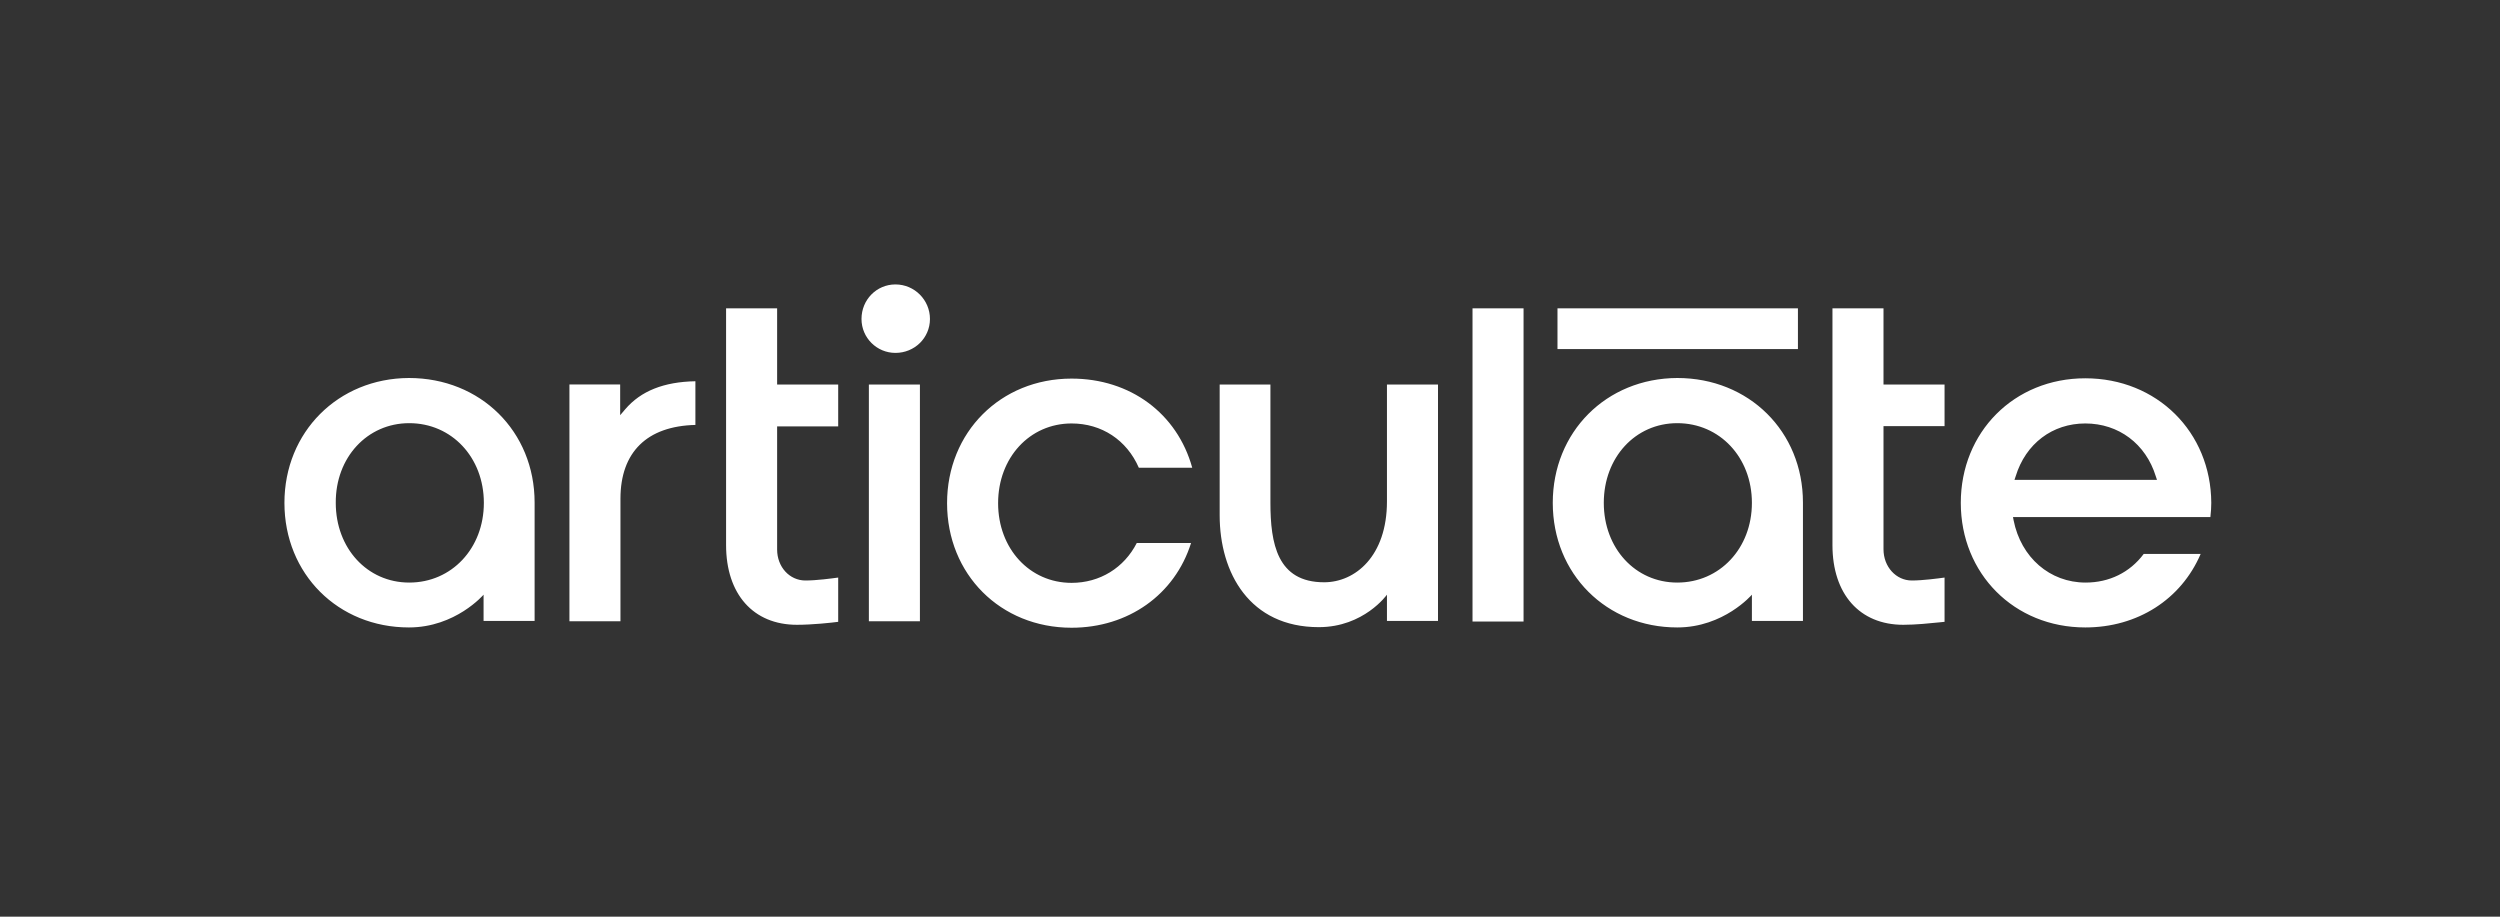 <svg width="180" height="66" viewBox="0 0 180 66" fill="none" xmlns="http://www.w3.org/2000/svg">
<rect x="0" y="0" width="180" height="66" fill="#333333" stroke="none"/>
<path fill-rule="evenodd" clip-rule="evenodd" d="M66.957 22.965C66.957 21.605 65.852 20.479 64.471 20.479C63.112 20.479 62.028 21.584 62.028 22.965C62.028 24.326 63.133 25.409 64.471 25.409C65.852 25.409 66.957 24.326 66.957 22.965ZM109.696 22.2H106.021V44.751H109.696V22.2ZM44.652 29.894L45.014 29.469C46.139 28.151 47.796 27.492 50.069 27.45V30.595C46.585 30.68 44.673 32.551 44.673 35.909V44.729H40.999V27.683H44.652V29.894ZM29.464 30.468C32.523 30.468 34.838 32.933 34.838 36.206C34.838 39.48 32.523 41.945 29.464 41.945C26.448 41.945 24.175 39.48 24.175 36.206C24.153 32.933 26.448 30.468 29.464 30.468ZM20.479 36.206C20.479 41.329 24.345 45.176 29.443 45.176C32.799 45.176 34.817 42.817 34.817 42.817V44.708H38.492V36.185C38.492 31.063 34.605 27.216 29.443 27.216C24.345 27.237 20.479 31.106 20.479 36.206ZM66.234 27.684H62.559V44.73H66.234V27.684ZM71.864 36.228C71.864 39.501 74.136 41.966 77.153 41.966C79.192 41.966 80.934 40.883 81.847 39.097H85.756C84.588 42.817 81.231 45.197 77.153 45.197C72.034 45.197 68.189 41.35 68.189 36.228C68.189 31.127 72.034 27.259 77.153 27.259C81.38 27.259 84.758 29.767 85.841 33.677H81.996C81.125 31.679 79.32 30.489 77.153 30.489C74.136 30.489 71.864 32.955 71.864 36.228ZM145.043 34.549L145.128 34.294C145.85 31.934 147.783 30.489 150.141 30.489C152.541 30.489 154.496 31.956 155.217 34.294L155.302 34.549H145.043ZM150.141 27.237C145.021 27.237 141.177 31.106 141.177 36.207C141.177 41.307 145.021 45.176 150.141 45.176C153.901 45.176 157.045 43.157 158.447 39.884H154.347C153.349 41.222 151.862 41.945 150.162 41.945C147.592 41.945 145.51 40.139 144.979 37.461L144.936 37.227H155.472H159.148C159.19 36.844 159.212 36.525 159.212 36.207C159.19 31.106 155.302 27.237 150.141 27.237ZM129.451 22.2H112.139V25.133H129.451V22.2ZM55.953 22.2H52.278V39.246C52.278 42.774 54.233 44.985 57.376 44.985C58.502 44.985 59.862 44.836 60.35 44.772V41.584C59.883 41.648 58.778 41.796 57.992 41.796C56.845 41.796 55.953 40.819 55.953 39.565V30.702H60.35V27.684H55.953V22.2ZM135.612 30.68V39.544C135.612 40.819 136.525 41.796 137.65 41.796C138.437 41.796 139.541 41.648 140.008 41.584V44.772C139.908 44.781 139.771 44.795 139.606 44.812C138.97 44.877 137.929 44.985 137.035 44.985C133.89 44.985 131.937 42.774 131.937 39.246V22.2H135.612V27.684H140.008V30.68H135.612ZM120.763 30.468C123.821 30.468 126.137 32.933 126.137 36.206C126.137 39.48 123.821 41.945 120.763 41.945C117.747 41.945 115.473 39.48 115.473 36.206C115.473 32.933 117.747 30.468 120.763 30.468ZM111.799 36.206C111.799 41.329 115.665 45.176 120.763 45.176C124.119 45.176 126.137 42.817 126.137 42.817V44.708H129.812V36.185C129.812 31.063 125.924 27.216 120.763 27.216C115.643 27.237 111.799 31.106 111.799 36.206ZM91.47 36.185C91.47 39.14 91.959 41.924 95.336 41.924C97.567 41.924 99.861 40.054 99.861 36.1V27.684H103.536V44.708H99.861V42.817C99.861 42.817 98.204 45.155 94.954 45.155C89.983 45.155 87.816 41.265 87.816 37.099V27.684H91.47V36.185Z" fill="white"/>
</svg>
